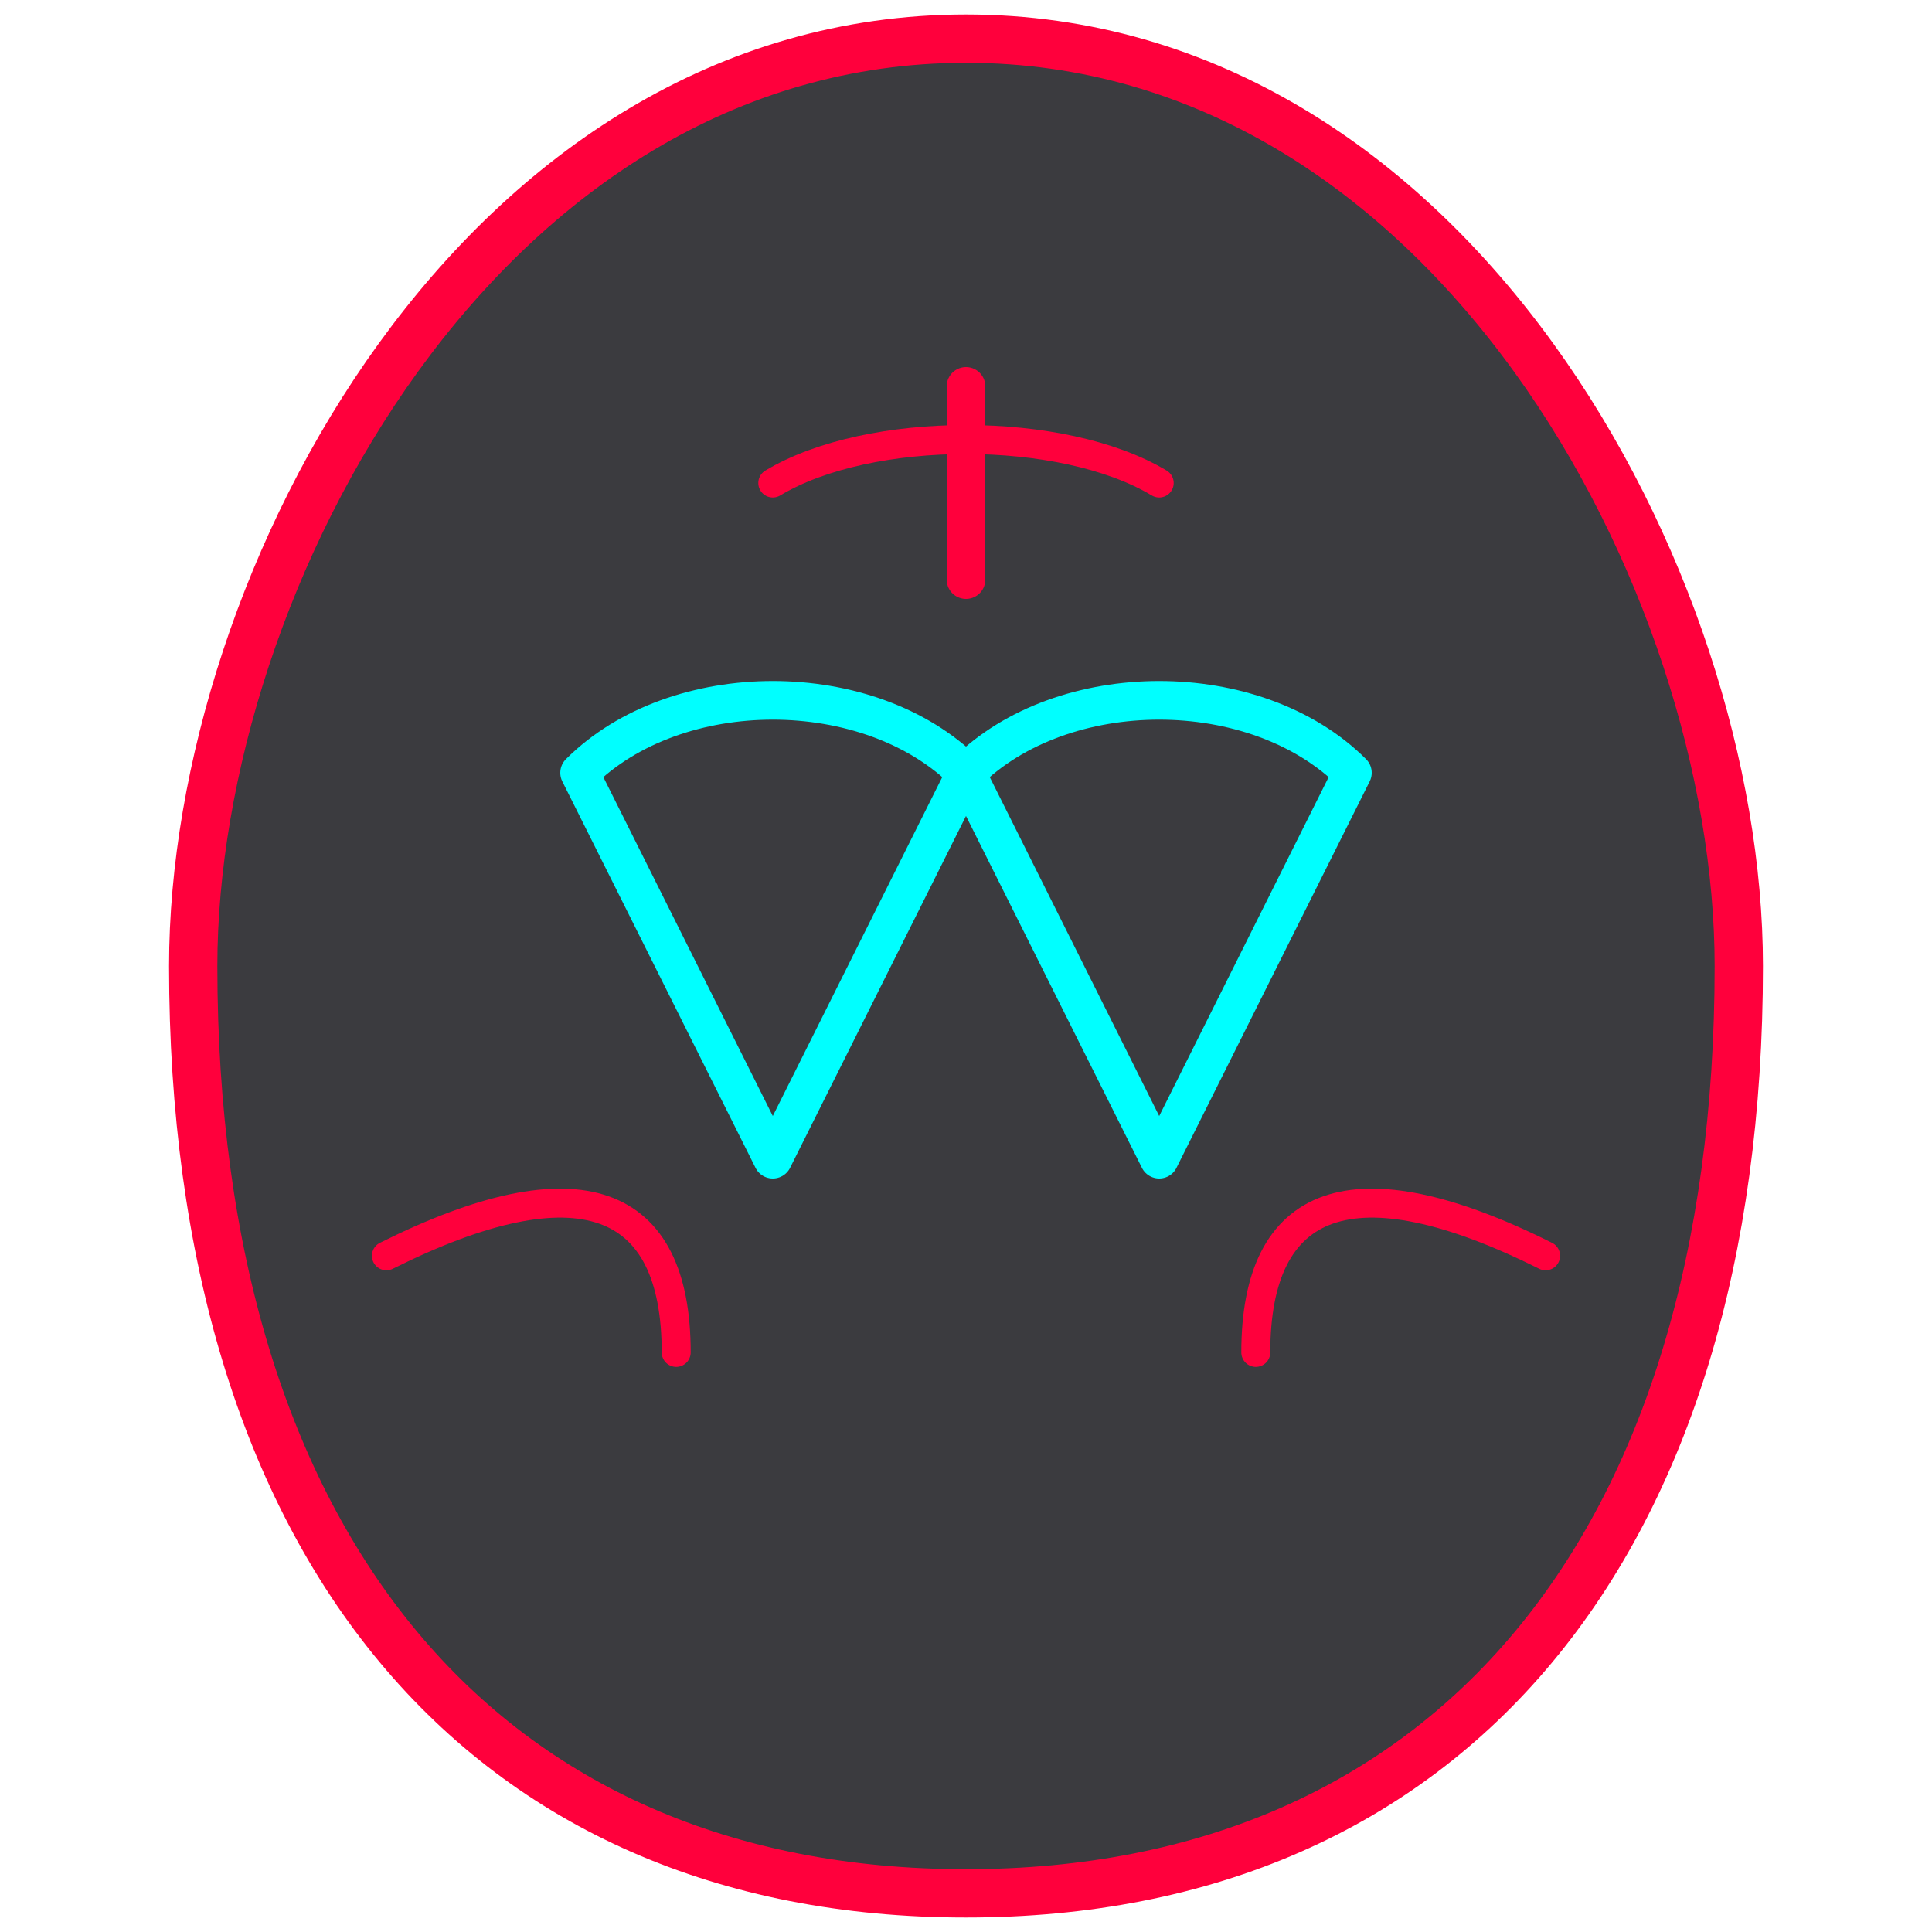 <svg xmlns="http://www.w3.org/2000/svg" viewBox="0 0 100 100" fill="none" stroke-linecap="round" stroke-linejoin="round">
    <defs>
        <filter id="glow" x="-50%" y="-50%" width="200%" height="200%">
            <feGaussianBlur stdDeviation="3.5" result="coloredBlur"/>
            <feMerge>
                <feMergeNode in="coloredBlur"/>
                <feMergeNode in="SourceGraphic"/>
            </feMerge>
        </filter>
    </defs>
    <g filter="url(#glow)">
        <path d="M50 2 C25 2 10 30 10 50 C10 80 25 98 50 98 S90 80 90 50 C90 30 75 2 50 2 Z" stroke="#FF003C" stroke-width="2.5" fill="rgba(10, 10, 15, 0.8)"/>
        <path d="M30 40 C35 35 45 35 50 40 L40 60 Z" stroke="#00FFFF" stroke-width="2"/>
        <path d="M70 40 C65 35 55 35 50 40 L60 60 Z" stroke="#00FFFF" stroke-width="2"/>
        <path d="M50 20 L50 30" stroke="#FF003C" stroke-width="2"/>
        <path d="M40 25 C45 22 55 22 60 25" stroke="#FF003C" stroke-width="1.5"/>
        <path d="M20 65 C30 60 35 62 35 70" stroke="#FF003C" stroke-width="1.5"/>
        <path d="M80 65 C70 60 65 62 65 70" stroke="#FF003C" stroke-width="1.5"/>
    </g>
</svg>